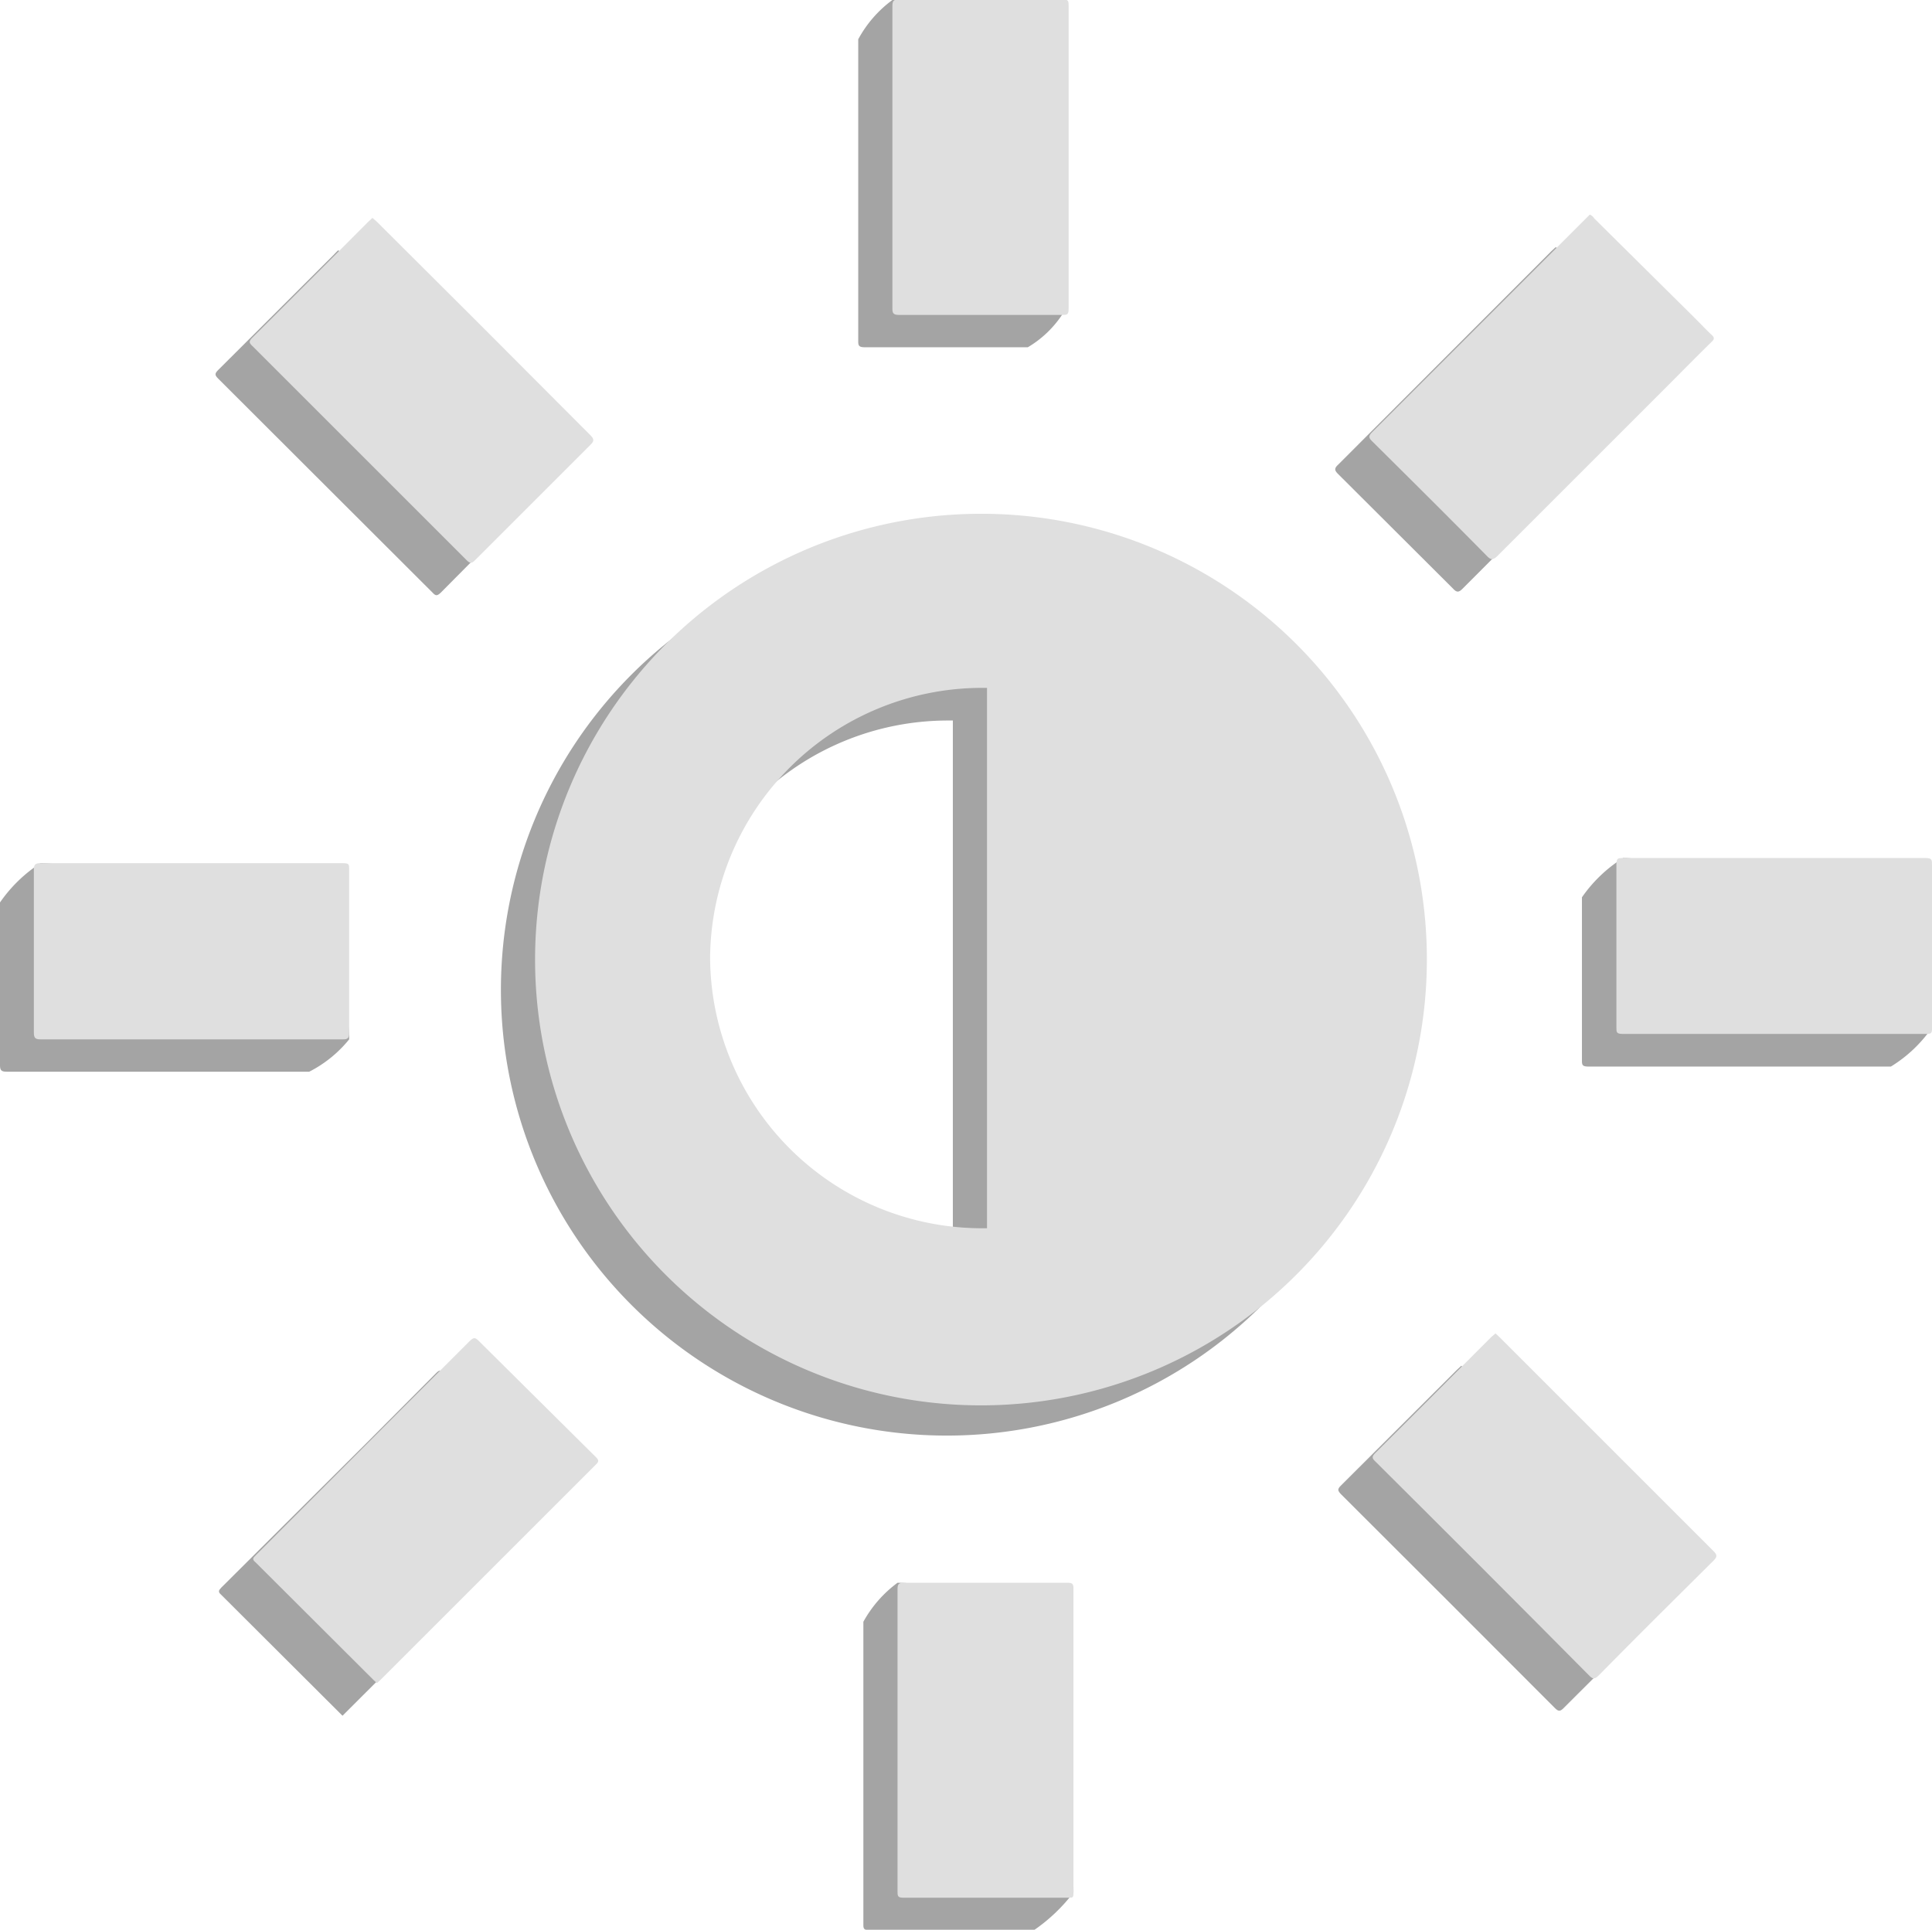 <svg xmlns="http://www.w3.org/2000/svg" viewBox="0 0 63.91 63.85"><defs><style>.cls-1{fill:#a4a4a4;}.cls-2{fill:#dfdfdf;}</style></defs><g id="Layer_2" data-name="Layer 2"><g id="Layer_1-2" data-name="Layer 1"><path class="cls-1" d="M31.3,18A14.75,14.75,0,1,0,46.07,32.78,14.73,14.73,0,0,0,31.3,18ZM22.36,32.76a9,9,0,0,1,9-8.92h.16V41.71h-.16A8.94,8.94,0,0,1,22.36,32.76Z"/><path class="cls-1" d="M48.07,19.48c.12.13.19.12.31,0L53.85,14l1.61-1.6c.1-.1.11-.16,0-.26s-.39-.38-.58-.58L51.61,8.3a.36.36,0,0,0-.15-.12l-.14.13-7.06,7.07c-.13.12-.11.19,0,.3Z"/><path class="cls-1" d="M14.31,19.61c.11.12.16.1.27,0,1.27-1.28,2.54-2.56,3.83-3.83.12-.12.1-.19,0-.3l-3.72-3.72L11.32,8.4l-.13-.12a1.85,1.85,0,0,0-.14.14L7.22,12.24c-.12.12-.12.17,0,.29Z"/><path class="cls-1" d="M11.55,34.39c0-1.8-1.14-2.75-1.13-4.54,0-.17-.05-.21-.21-.21h-5c-1.66,0-2.2-1.07-3.87-1.08A4.78,4.78,0,0,0,0,29.86c0,1.79,0,3.59,0,5.38,0,.18.05.22.23.22h10A4.09,4.09,0,0,0,11.55,34.39Z"/><path class="cls-1" d="M28.61,11.49H34a3.5,3.5,0,0,0,1.13-1.07c0-1.67-.92-2.47-.92-4.14v-5c0-.18,0-.23-.21-.23C32.2,1.08,31.32,0,29.52,0a3.93,3.93,0,0,0-1.13,1.3v10C28.39,11.44,28.42,11.49,28.61,11.49Z"/><path class="cls-1" d="M62.78,29.69c0-.17,0-.22-.22-.22-1.66,0-3.32,0-5,0s-2.2-1.07-3.87-1.08a4.68,4.68,0,0,0-1.36,1.3q0,2.68,0,5.37c0,.17,0,.23.22.23h10A4.52,4.52,0,0,0,63.91,34C63.91,32.2,62.78,31.48,62.78,29.69Z"/><path class="cls-1" d="M34.18,53.44c-1.8,0-2.69-1.07-4.49-1.07a4,4,0,0,0-1.13,1.29v10c0,.13,0,.2.17.2h5.48a5.68,5.68,0,0,0,1.3-1.24c0-3.35-1.14-5.63-1.13-9C34.38,53.47,34.33,53.44,34.18,53.44Z"/><path class="cls-1" d="M52.62,49.46,48.45,45.3l-.11-.11-.14.13-3.85,3.84c-.11.11-.1.16,0,.27q3.55,3.54,7.09,7.09c.12.12.18.1.28,0l3.82-3.81c.13-.13.13-.19,0-.32C54.57,51.42,53.6,50.44,52.62,49.46Z"/><path class="cls-1" d="M14.7,45.44c-.12-.13-.17-.11-.28,0l-2.31,2.32L7.32,52.53c-.07.08-.13.13,0,.24l3.91,3.9.1.1.13-.13,7.11-7.1c.11-.11.09-.16,0-.26Z"/><path class="cls-2" d="M32.44,17A14.75,14.75,0,1,0,47.2,31.71,14.73,14.73,0,0,0,32.44,17ZM23.49,31.68a9,9,0,0,1,9-8.92h.16V40.64h-.16A9,9,0,0,1,23.49,31.68Z"/><path class="cls-2" d="M49.2,18.41c.12.12.19.12.32,0L55,12.93c.54-.54,1.07-1.08,1.61-1.61.11-.1.11-.15,0-.25s-.39-.39-.58-.58L52.74,7.23a.32.32,0,0,0-.15-.13l-.14.14L45.39,14.3c-.13.13-.11.19,0,.3C46.67,15.87,47.94,17.13,49.2,18.41Z"/><path class="cls-2" d="M15.44,18.54c.11.11.17.1.27,0l3.83-3.83c.13-.13.1-.19,0-.3l-3.72-3.73Q14.13,9,12.46,7.33l-.14-.12-.14.13C10.9,8.62,9.63,9.9,8.35,11.17c-.12.12-.12.17,0,.28Z"/><path class="cls-2" d="M11.55,34.17q0-2.7,0-5.4c0-.17,0-.21-.21-.21h-10c-.18,0-.22.05-.22.23q0,2.68,0,5.37c0,.19.05.23.23.23h10C11.5,34.39,11.55,34.35,11.55,34.17Z"/><path class="cls-2" d="M29.74,10.42h5.39c.17,0,.22,0,.22-.21,0-1.67,0-3.34,0-5s0-3.32,0-5c0-.18,0-.23-.22-.23h-5.4c-.18,0-.21.06-.21.23v10C29.52,10.36,29.55,10.42,29.74,10.42Z"/><path class="cls-2" d="M63.91,28.62c0-.17,0-.23-.21-.23h-10c-.18,0-.23,0-.23.23q0,2.68,0,5.37c0,.17,0,.22.22.22h10c.18,0,.23,0,.22-.22Z"/><path class="cls-2" d="M35.32,52.37H29.9c-.18,0-.21.05-.21.22v10c0,.12,0,.2.17.2h5.49c.14,0,.16,0,.16-.17V52.55C35.51,52.4,35.46,52.37,35.32,52.37Z"/><path class="cls-2" d="M53.75,48.39l-4.17-4.17-.11-.1-.14.12c-1.28,1.28-2.56,2.57-3.84,3.84-.11.11-.11.17,0,.27q3.56,3.54,7.09,7.1c.12.12.18.1.29,0,1.26-1.28,2.54-2.55,3.81-3.81.13-.13.13-.19,0-.32Z"/><path class="cls-2" d="M15.83,44.36c-.12-.12-.17-.1-.28,0l-2.31,2.31L8.46,51.46c-.08.08-.14.13,0,.24l3.91,3.9.1.09.13-.12,7.11-7.11c.11-.1.1-.15,0-.25Z"/></g></g></svg>